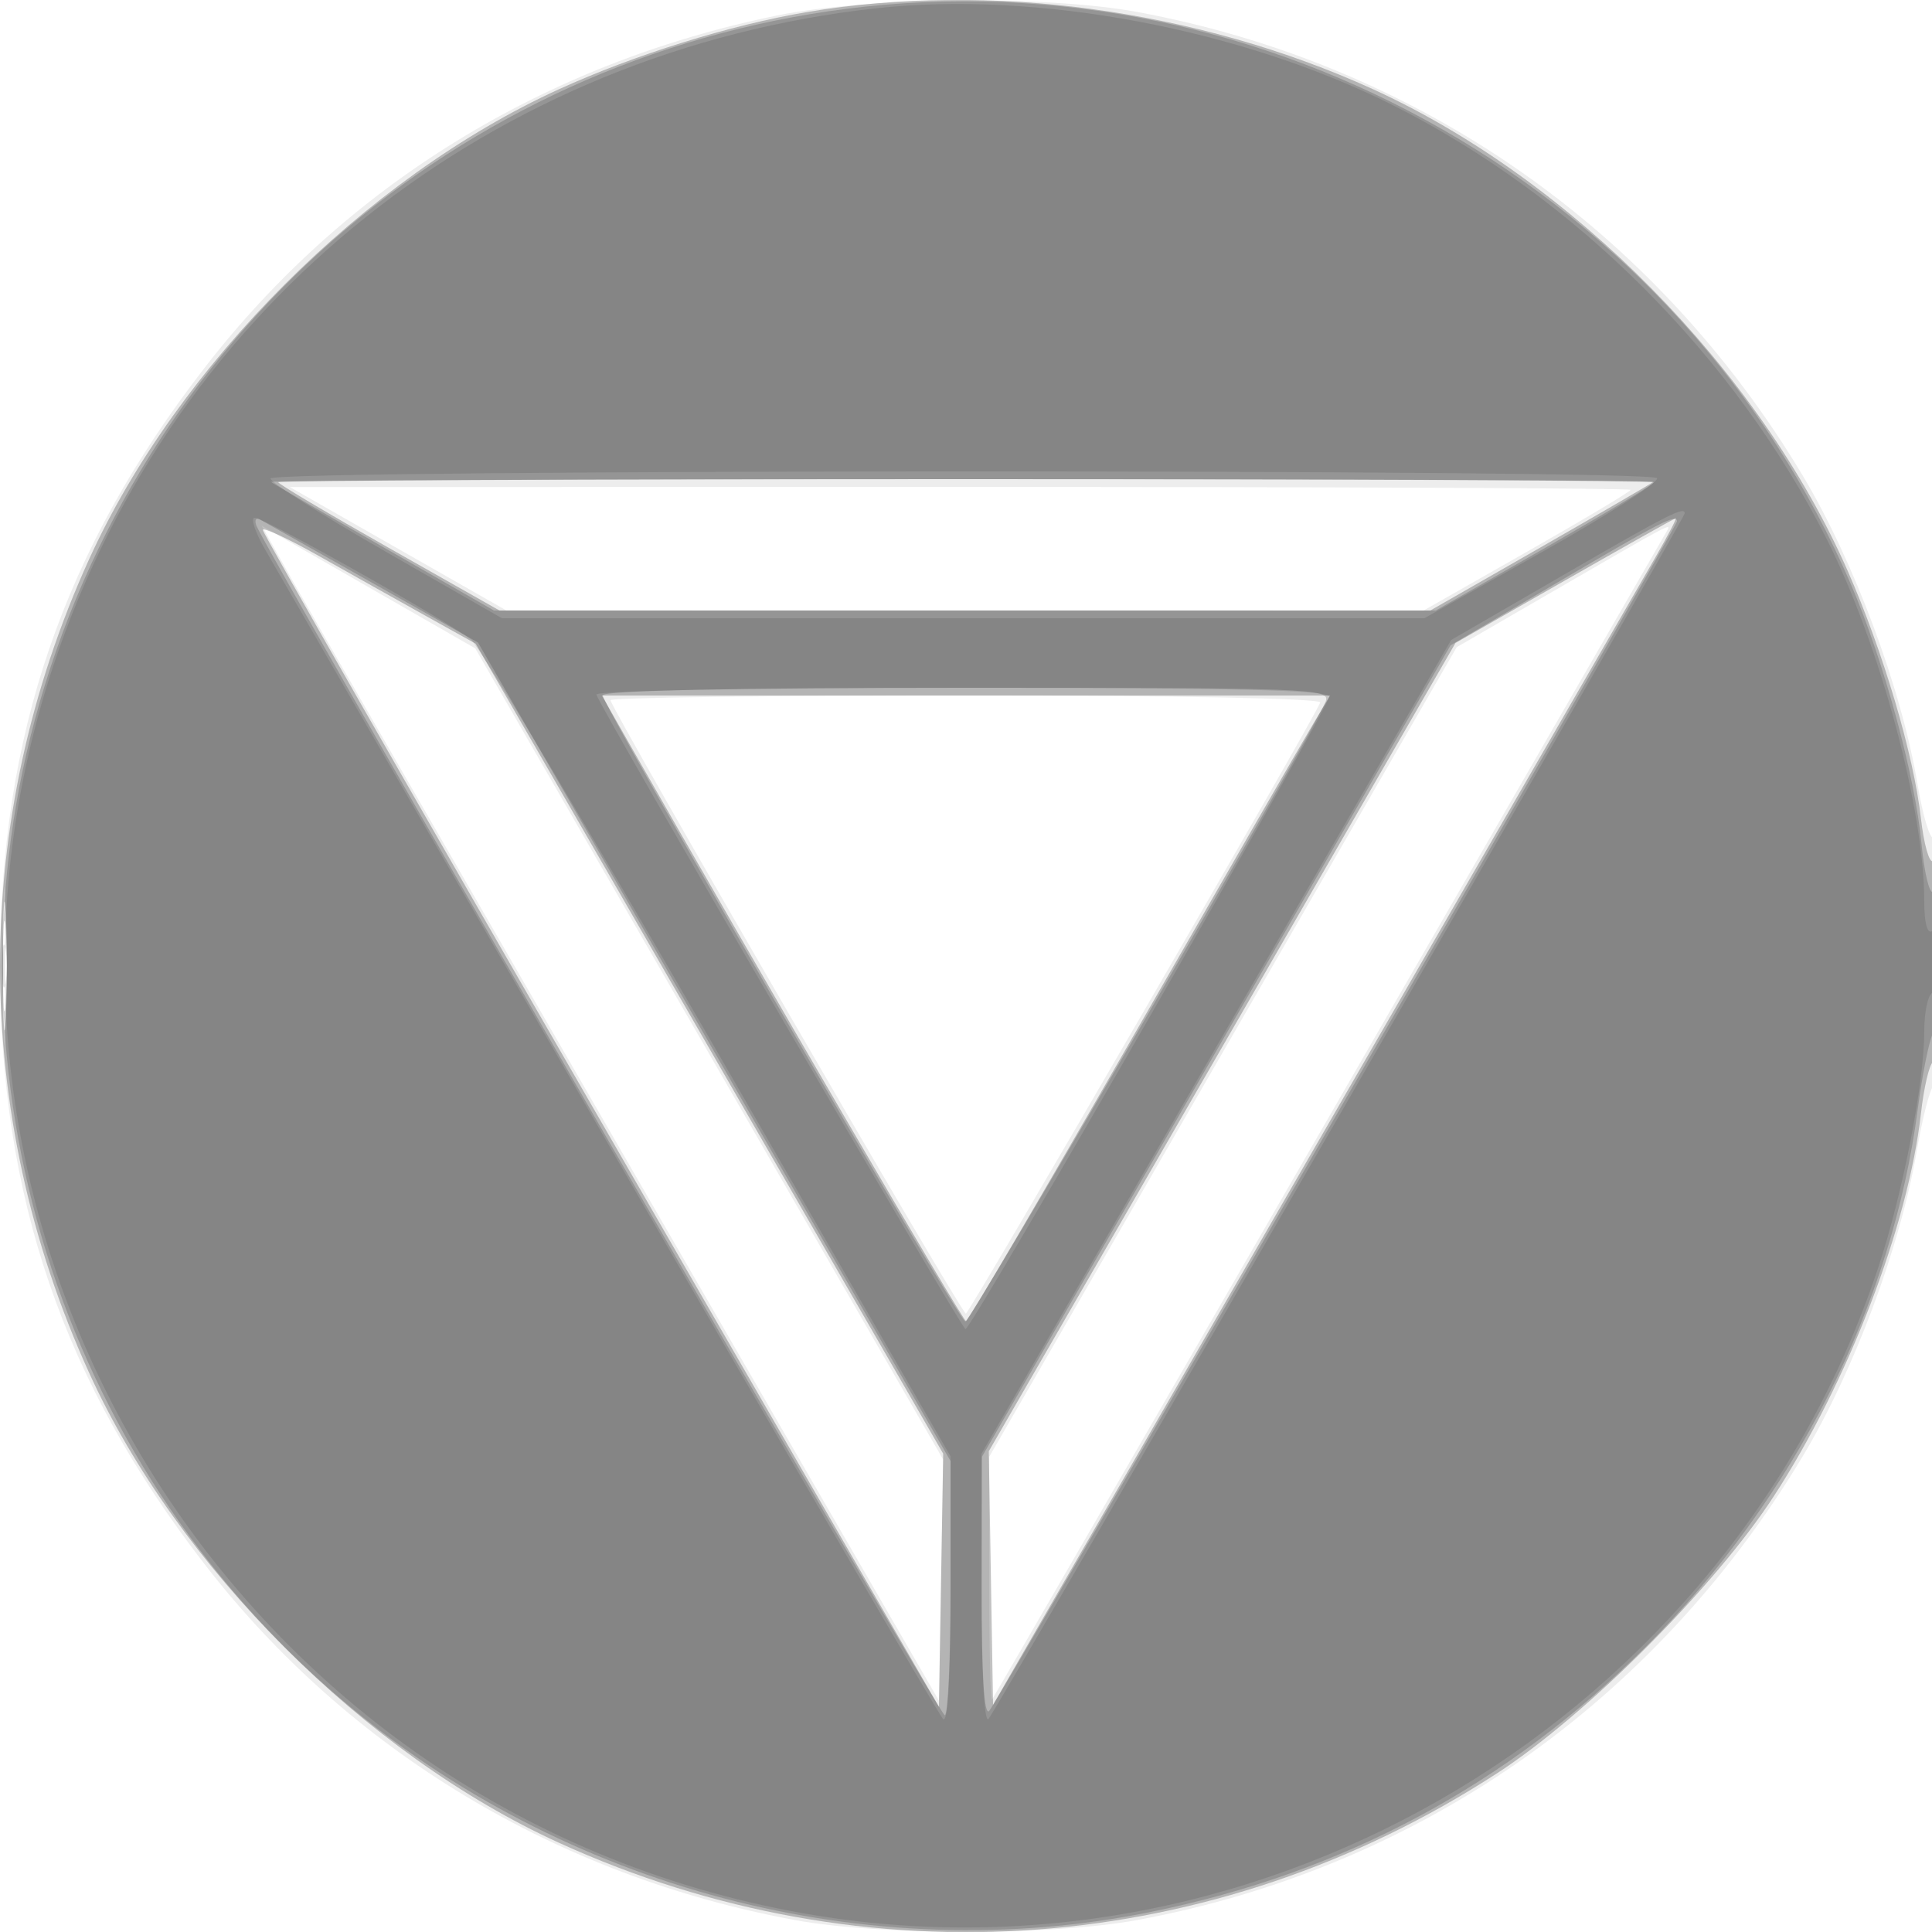 <svg xmlns="http://www.w3.org/2000/svg" width="250" height="250" version="1.1" fill="#000000"><path fill-opacity=".071" d="M 100.500 2.014 C 70.460 8.174, 44.779 23.969, 26.545 47.500 C 8.178 71.201, 0 95.079, 0 125 C -0 154.921, 8.178 178.799, 26.545 202.500 C 45.195 226.567, 72.104 242.771, 102.860 248.455 C 113.803 250.477, 136.197 250.477, 147.140 248.455 C 183.450 241.745, 214.074 220.410, 233.265 188.456 C 239.884 177.434, 245.903 161.319, 248.031 148.922 C 248.731 144.840, 249.686 141.072, 250.152 140.550 C 251.239 139.332, 251.272 107.714, 250.186 108.385 C 249.738 108.662, 248.808 105.534, 248.119 101.434 C 246.042 89.077, 239.934 72.663, 233.274 61.544 C 214.194 29.687, 183.418 8.249, 147.140 1.545 C 135.424 -0.620, 112.207 -0.386, 100.500 2.014 M 51.500 71 L 65.500 78.979 124.856 78.990 L 184.212 79 197.606 71.385 C 204.973 67.197, 211 63.597, 211 63.385 C 211 63.173, 171.963 63.005, 124.250 63.010 L 37.500 63.021 51.500 71 M 37.687 74.843 C 39.784 78.580, 59.500 112.785, 81.500 150.854 L 121.500 220.071 121.776 204.471 L 122.051 188.870 91.776 136.384 L 61.500 83.899 47.687 75.974 L 33.874 68.049 37.687 74.843 M 202 75.922 L 188.500 83.743 158.254 136.121 L 128.008 188.500 128.004 204.417 C 128.002 213.171, 128.164 220.146, 128.365 219.917 C 128.565 219.688, 148.192 185.750, 171.981 144.500 C 195.770 103.250, 215.432 69.162, 215.676 68.750 C 216.351 67.605, 216.394 67.583, 202 75.922 M 79 90.605 C 79 91.601, 124.418 170.002, 124.981 169.977 C 125.450 169.956, 170.044 93.057, 170.833 90.908 C 171.030 90.372, 152.272 90, 125.083 90 C 99.737 90, 79 90.272, 79 90.605 M 0.407 125 C 0.407 134.075, 0.559 137.787, 0.744 133.250 C 0.929 128.713, 0.929 121.287, 0.744 116.750 C 0.559 112.213, 0.407 115.925, 0.407 125" stroke="none" fill="#000000" fill-rule="evenodd"/><path fill-opacity=".24" d="M 104.437 1.559 C 94.517 3.227, 82.135 7.077, 72.338 11.542 C 47.272 22.965, 22.965 47.272, 11.542 72.338 C -3.839 106.090, -3.839 143.910, 11.542 177.662 C 22.965 202.728, 47.272 227.035, 72.338 238.458 C 112.152 256.602, 157.089 253.258, 193.781 229.421 C 205.307 221.934, 221.988 205.224, 229.539 193.601 C 239.171 178.775, 246.929 158.586, 248.571 144.075 C 248.952 140.709, 249.654 137.714, 250.132 137.419 C 250.609 137.123, 251 131.032, 251 123.882 C 251 116.730, 250.607 111.125, 250.127 111.422 C 249.647 111.718, 248.944 109.226, 248.566 105.883 C 247.637 97.666, 243.690 84.327, 239.103 73.899 C 227.674 47.914, 203.387 23.265, 177.662 11.542 C 155.080 1.251, 128.127 -2.423, 104.437 1.559 M 36 62.397 C 36 62.615, 42.443 66.440, 50.318 70.897 L 64.636 79 124.858 79 L 185.081 79 199.290 70.866 C 207.106 66.393, 213.688 62.568, 213.917 62.366 C 214.146 62.165, 174.208 62, 125.167 62 C 76.125 62, 36 62.179, 36 62.397 M 202.422 75.164 L 188.343 83.198 158.147 135.492 L 127.951 187.787 128.225 204.195 L 128.500 220.604 169.800 149.052 C 192.515 109.698, 212.465 75.138, 214.133 72.250 C 215.800 69.362, 217.015 67.029, 216.833 67.065 C 216.650 67.100, 210.165 70.745, 202.422 75.164 M 34 68.573 C 34 68.972, 53.688 103.402, 77.750 145.084 L 121.500 220.869 121.774 204.487 L 122.048 188.104 91.802 135.700 L 61.556 83.296 55.028 79.660 C 51.438 77.660, 45.237 74.184, 41.250 71.935 C 37.263 69.687, 34 68.174, 34 68.573 M 81.192 95.805 C 99.042 127.131, 124.602 170.971, 125 170.946 C 125.275 170.928, 134.950 154.449, 146.500 134.327 C 158.050 114.204, 168.538 95.998, 169.807 93.870 L 172.113 90 124.999 90 L 77.884 90 81.192 95.805 M 0.392 125 C 0.392 132.425, 0.549 135.463, 0.742 131.750 C 0.934 128.037, 0.934 121.963, 0.742 118.250 C 0.549 114.537, 0.392 117.575, 0.392 125" stroke="none" fill="#000000" fill-rule="evenodd"/><path fill-opacity=".172" d="M 109.500 1.145 C 59.185 7.558, 17.732 43.893, 4.495 93.185 C -7.846 139.140, 7.692 188.843, 44.091 219.839 C 73.026 244.479, 112.445 254.836, 148.962 247.393 C 173.917 242.307, 195.138 230.926, 213.032 213.032 C 232.263 193.801, 244.842 168.903, 248.160 143.500 C 248.735 139.100, 249.609 134.719, 250.103 133.764 C 251.250 131.544, 251.285 114.706, 250.141 115.413 C 249.669 115.705, 248.996 112.919, 248.647 109.222 C 247.810 100.369, 243.747 85.432, 239.499 75.593 C 217.633 24.953, 163.943 -5.794, 109.500 1.145 M 35.083 62.366 C 35.313 62.568, 41.894 66.393, 49.710 70.866 L 63.919 79 124.854 79 L 185.789 79 199.895 70.921 C 207.653 66.477, 214 62.652, 214 62.421 C 214 62.189, 173.650 62, 124.333 62 C 75.017 62, 34.854 62.165, 35.083 62.366 M 33.149 67.946 C 34.061 70.682, 121.556 221.919, 122.250 221.958 C 122.662 221.981, 123 214.588, 123 205.528 L 123 189.056 92.427 136.101 L 61.854 83.147 48.177 75.423 C 40.655 71.175, 34.104 67.480, 33.620 67.211 C 33.136 66.942, 32.924 67.273, 33.149 67.946 M 201.602 75.332 L 187.704 83.500 157.386 136 L 127.068 188.500 127.034 205.450 C 127.012 216.657, 127.336 222.064, 127.992 221.408 C 129.057 220.343, 217 68.242, 217 67.465 C 217 66.440, 214.947 67.489, 201.602 75.332 M 78 89.978 C 78 91.421, 124.075 171, 124.910 171 C 125.607 171, 170.234 94.210, 171.549 90.750 C 172.176 89.099, 169.557 89, 125.107 89 C 95.080 89, 78 89.355, 78 89.978 M 0.360 125 C 0.360 130.225, 0.529 132.363, 0.735 129.750 C 0.941 127.138, 0.941 122.862, 0.735 120.250 C 0.529 117.638, 0.360 119.775, 0.360 125" stroke="none" fill="#000000" fill-rule="evenodd"/><path fill-opacity=".108" d="M 113.500 1.058 C 63.751 6.485, 22.617 39.226, 7.004 85.828 C -16.999 157.472, 29.138 234.388, 104.039 247.596 C 163.646 258.107, 223.575 222.140, 242.984 164.207 C 246.172 154.691, 249 140.224, 249 133.428 C 249 131.058, 249.450 128.840, 250 128.500 C 250.550 128.160, 251 126.082, 251 123.882 C 251 121.470, 250.603 120.127, 250 120.500 C 249.391 120.876, 249 119.387, 249 116.690 C 249 104.690, 243.311 83.526, 236.394 69.789 C 224.461 46.092, 203.829 25.457, 180.211 13.596 C 160.593 3.744, 134.255 -1.206, 113.500 1.058 M 35 61.919 C 35 62.424, 41.738 66.699, 49.973 71.419 L 64.946 80 124.628 80 L 184.310 80 199.637 71.375 C 208.067 66.631, 214.720 62.356, 214.423 61.875 C 213.686 60.683, 35 60.726, 35 61.919 M 202.140 74.501 L 187.780 82.815 157.390 135.470 L 127 188.125 127 205.763 C 127 216.271, 127.364 223.016, 127.901 222.450 C 128.907 221.390, 218 67.114, 218 66.432 C 218 65.467, 215.891 66.540, 202.140 74.501 M 34.387 71.250 C 35.747 73.588, 55.804 108.341, 78.959 148.480 C 102.114 188.619, 121.496 221.896, 122.030 222.430 C 122.657 223.057, 123 217.218, 123 205.927 L 123 188.453 93.027 136.477 C 76.543 107.889, 62.113 83.729, 60.961 82.786 C 58.111 80.453, 34.239 67, 32.949 67 C 32.381 67, 33.028 68.912, 34.387 71.250 M 77.167 89.885 C 78.077 92.303, 124.443 171.998, 124.932 171.986 C 125.739 171.965, 172 91.524, 172 90.142 C 172 89.302, 159.413 89, 124.417 89 C 97.218 89, 76.976 89.379, 77.167 89.885 M 0.272 125 C 0.272 127.475, 0.467 128.488, 0.706 127.250 C 0.944 126.013, 0.944 123.987, 0.706 122.750 C 0.467 121.513, 0.272 122.525, 0.272 125" stroke="none" fill="#000000" fill-rule="evenodd"/></svg>
